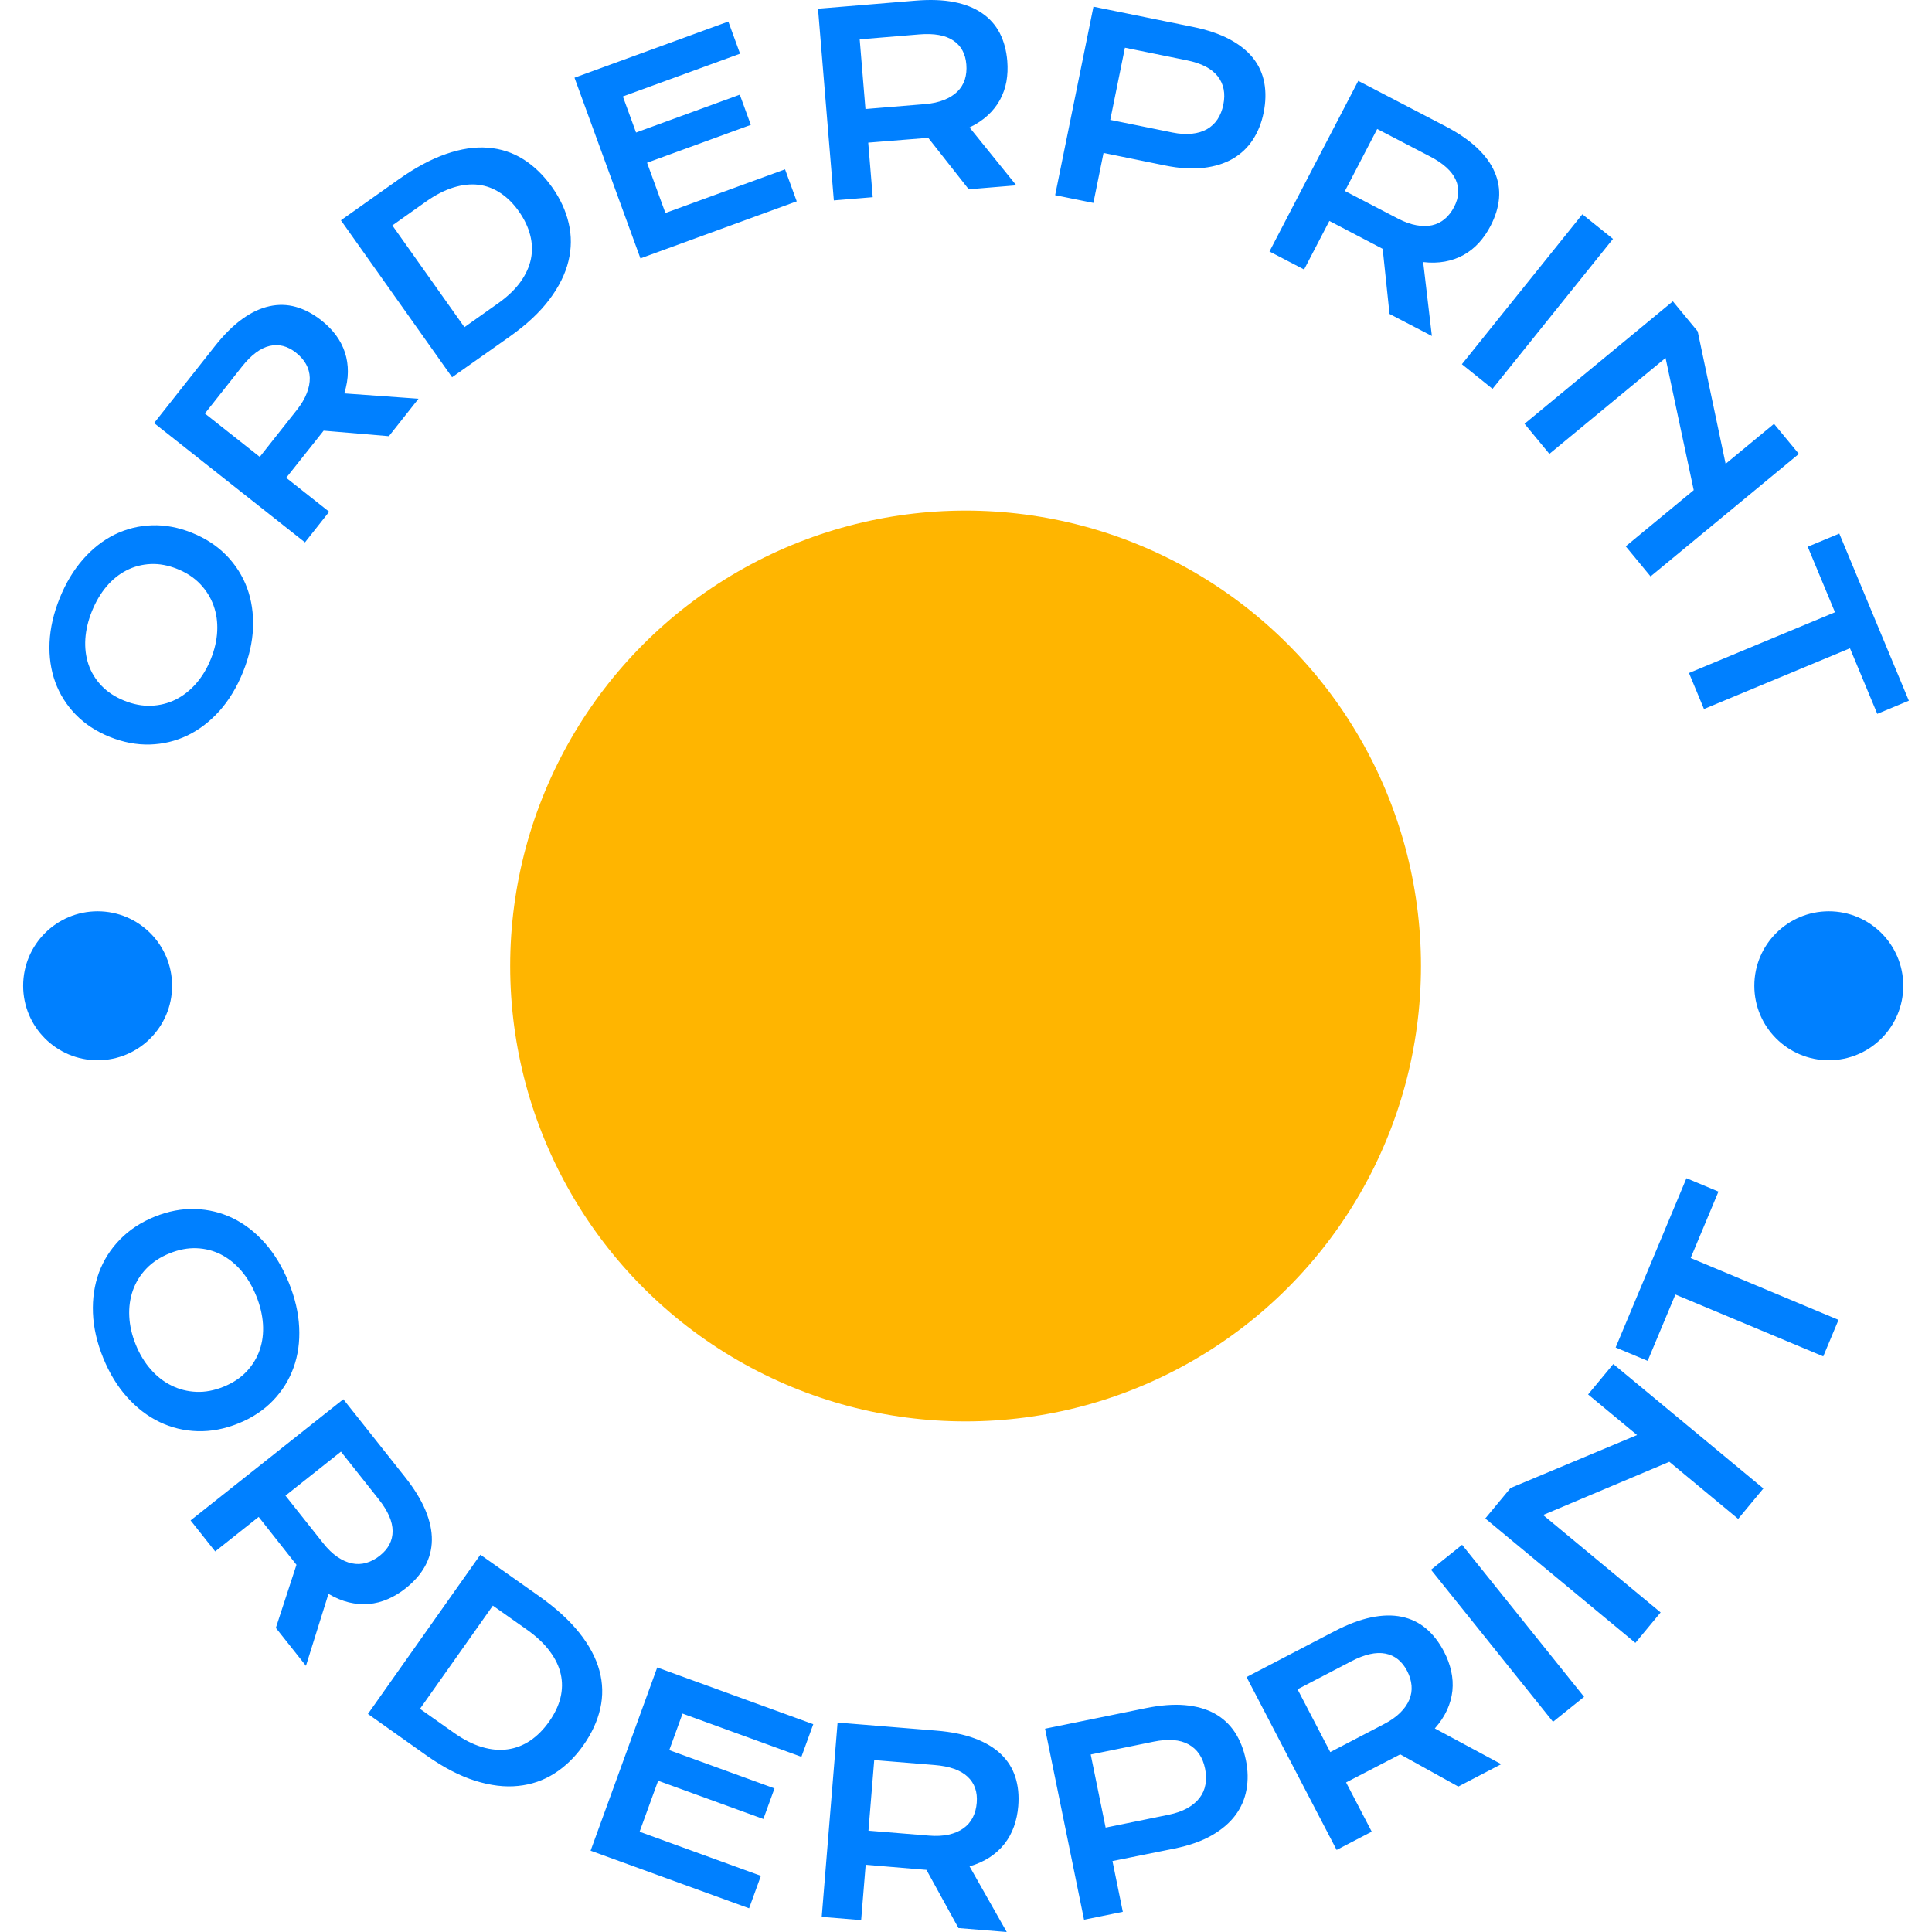 <svg xmlns="http://www.w3.org/2000/svg" version="1.1" xmlns:xlink="http://www.w3.org/1999/xlink" xmlns:svgjs="http://svgjs.dev/svgjs" width="1000" height="1000" viewBox="0 0 1000 1000"><g transform="matrix(1,0,0,1,0,0)"><svg viewBox="0 0 280 280" data-background-color="#ffffff" preserveAspectRatio="xMidYMid meet" height="1000" width="1000" xmlns="http://www.w3.org/2000/svg" xmlns:xlink="http://www.w3.org/1999/xlink"><defs></defs><g id="tight-bounds" transform="matrix(1,0,0,1,0,0)"><svg viewBox="0 0 280 280" height="280" width="280"><g><svg viewBox="0 0 280 280" height="280" width="280"><g><svg viewBox="0 0 280 280" height="280" width="280"><g><svg viewBox="0 0 280 280" height="280" width="280"><g><svg viewBox="0 0 280 280" height="280" width="280"><g transform="matrix(1,0,0,1,73.942,74.003)"><svg viewBox="0 0 132.116 131.993" height="131.993" width="132.116"><g><circle r="66" cx="65.997" cy="65.997" fill="#ffb500" data-fill-palette-color="accent"></circle></g></svg></g><path d="M15.887 106.79v0c-1.951-0.788-3.591-1.866-4.921-3.234-1.334-1.376-2.321-2.946-2.963-4.708-0.639-1.768-0.913-3.686-0.822-5.754 0.093-2.074 0.585-4.213 1.475-6.416v0c0.887-2.197 2.019-4.077 3.395-5.64 1.373-1.557 2.904-2.75 4.592-3.579 1.685-0.823 3.486-1.266 5.401-1.33 1.907-0.06 3.836 0.304 5.786 1.092v0c1.963 0.793 3.619 1.877 4.968 3.252 1.346 1.381 2.349 2.957 3.009 4.727 0.651 1.773 0.939 3.701 0.864 5.782-0.083 2.085-0.569 4.226-1.456 6.423v0c-0.89 2.203-2.028 4.081-3.413 5.633-1.389 1.543-2.934 2.727-4.634 3.551-1.704 0.815-3.519 1.252-5.448 1.311-1.925 0.053-3.87-0.317-5.833-1.111zM18.005 101.546v0c1.335 0.539 2.633 0.784 3.891 0.734 1.265-0.048 2.447-0.343 3.548-0.886 1.103-0.55 2.092-1.324 2.967-2.324 0.876-0.999 1.59-2.182 2.142-3.548v0c0.554-1.372 0.863-2.722 0.927-4.049 0.064-1.327-0.113-2.565-0.529-3.714-0.414-1.155-1.058-2.192-1.933-3.111-0.868-0.916-1.97-1.644-3.305-2.183v0c-1.335-0.539-2.631-0.78-3.886-0.721-1.255 0.059-2.42 0.365-3.495 0.918-1.073 0.547-2.038 1.324-2.896 2.331-0.851 1.009-1.554 2.2-2.109 3.572v0c-0.552 1.366-0.872 2.708-0.96 4.025-0.082 1.32 0.07 2.555 0.457 3.707 0.389 1.145 1.016 2.171 1.881 3.079 0.865 0.908 1.965 1.631 3.3 2.17zM44.199 78.603l-21.869-17.288 8.792-11.122c1.325-1.677 2.65-2.994 3.974-3.952 1.32-0.953 2.635-1.572 3.944-1.858 1.303-0.29 2.585-0.258 3.845 0.096 1.266 0.358 2.5 1.012 3.703 1.962v0c0.812 0.642 1.509 1.35 2.091 2.123 0.573 0.774 1.008 1.609 1.307 2.505 0.293 0.892 0.437 1.834 0.43 2.828-0.007 0.993-0.18 2.032-0.521 3.116v0l10.758 0.775-4.291 5.428-9.457-0.8-0.105 0.133-5.319 6.697 6.225 4.921zM37.646 66.214l5.371-6.795c0.663-0.838 1.144-1.651 1.445-2.437 0.305-0.782 0.45-1.527 0.433-2.234-0.021-0.702-0.202-1.361-0.543-1.978-0.346-0.612-0.831-1.164-1.456-1.658v0c-1.218-0.963-2.492-1.289-3.821-0.977-1.339 0.313-2.675 1.312-4.009 2.999v0l-5.371 6.795zM65.521 54.674l-16.115-22.747 8.335-5.905c2.437-1.727 4.738-2.962 6.903-3.707 2.166-0.754 4.184-1.057 6.054-0.91 1.871 0.138 3.59 0.698 5.156 1.68 1.56 0.985 2.954 2.344 4.182 4.077v0c1.17 1.652 1.965 3.382 2.385 5.192 0.425 1.806 0.413 3.637-0.038 5.493-0.45 1.856-1.368 3.706-2.754 5.55-1.387 1.853-3.297 3.641-5.729 5.365v0zM67.31 47.416l4.858-3.442c1.376-0.975 2.459-2.006 3.249-3.095 0.787-1.094 1.296-2.212 1.529-3.353 0.233-1.141 0.196-2.295-0.109-3.461-0.3-1.17-0.853-2.324-1.659-3.461v0c-0.79-1.116-1.678-1.996-2.664-2.64-0.984-0.653-2.045-1.049-3.183-1.186-1.134-0.132-2.343 0-3.624 0.396-1.282 0.396-2.61 1.081-3.986 2.055v0l-4.858 3.442zM92.817 37.447l-9.557-26.188 22.296-8.137 1.7 4.658-16.984 6.198 1.908 5.228 15.039-5.488 1.597 4.377-15.039 5.488 2.659 7.286 17.34-6.328 1.693 4.639zM120.847 29.044l-2.294-27.783 14.13-1.166c2.13-0.176 3.997-0.107 5.601 0.207 1.598 0.314 2.947 0.852 4.049 1.613 1.101 0.755 1.953 1.714 2.556 2.876 0.603 1.169 0.967 2.518 1.093 4.046v0c0.085 1.032 0.044 2.024-0.124 2.977-0.175 0.947-0.488 1.835-0.939 2.665-0.452 0.823-1.042 1.571-1.773 2.244-0.73 0.673-1.608 1.255-2.633 1.746v0l6.777 8.391-6.896 0.57-5.87-7.458-0.169 0.014-8.525 0.684 0.653 7.908zM125.428 15.798l8.632-0.712c1.065-0.088 1.987-0.291 2.767-0.608 0.78-0.311 1.423-0.714 1.928-1.208 0.499-0.494 0.857-1.076 1.075-1.748 0.211-0.67 0.284-1.402 0.218-2.195v0c-0.128-1.548-0.759-2.701-1.894-3.46-1.142-0.765-2.785-1.059-4.928-0.882v0l-8.632 0.713zM152.918 28.285l5.553-27.319 14.4 2.927c2.094 0.426 3.866 1.023 5.315 1.792 1.442 0.767 2.584 1.68 3.426 2.738 0.84 1.065 1.382 2.265 1.625 3.602 0.243 1.336 0.207 2.778-0.107 4.327v0c-0.296 1.457-0.814 2.754-1.553 3.89-0.739 1.137-1.705 2.055-2.896 2.754-1.191 0.693-2.608 1.136-4.253 1.33-1.638 0.195-3.508 0.079-5.609-0.348v0l-8.886-1.816-1.473 7.249zM160.907 17.371l8.995 1.829c1.047 0.213 1.99 0.272 2.829 0.179 0.837-0.087 1.57-0.307 2.197-0.661 0.621-0.355 1.131-0.833 1.531-1.436 0.394-0.604 0.673-1.309 0.837-2.116v0c0.329-1.62 0.059-2.989-0.811-4.107-0.87-1.118-2.355-1.891-4.457-2.318v0l-8.995-1.829zM183.982 36.446l12.868-24.729 12.576 6.544c1.896 0.986 3.439 2.04 4.629 3.16 1.184 1.118 2.04 2.292 2.566 3.524 0.529 1.226 0.739 2.491 0.629 3.795-0.113 1.31-0.524 2.646-1.231 4.006v0c-0.478 0.919-1.042 1.736-1.691 2.453-0.653 0.708-1.391 1.293-2.215 1.754-0.821 0.456-1.719 0.774-2.696 0.954-0.977 0.18-2.029 0.205-3.159 0.074v0l1.261 10.712-6.138-3.194-0.992-9.438-0.15-0.078-7.578-3.965-3.662 7.039zM194.918 27.681l7.684 3.998c0.948 0.493 1.836 0.813 2.665 0.96 0.826 0.153 1.584 0.155 2.275 0.006 0.685-0.152 1.299-0.454 1.841-0.906 0.536-0.454 0.987-1.035 1.355-1.741v0c0.717-1.378 0.797-2.69 0.241-3.937-0.559-1.256-1.792-2.38-3.699-3.373v0l-7.684-3.998zM211.869 52.787l17.459-21.732 4.44 3.567-17.459 21.732zM220.948 61.418l21.495-17.75 3.601 4.361 4.046 19.19 7.016-5.794 3.601 4.36-21.495 17.751-3.601-4.361 9.857-8.14-4.084-19.158-16.835 13.902zM244.781 97.537l21.16-8.805-3.951-9.496 4.577-1.905 10.079 24.221-4.577 1.905-3.955-9.504-21.16 8.805zM22.408 176.334v0c1.98-0.804 3.936-1.175 5.866-1.114 1.937 0.059 3.761 0.504 5.474 1.335 1.715 0.837 3.267 2.04 4.657 3.611 1.392 1.577 2.541 3.481 3.448 5.714v0c0.904 2.226 1.406 4.39 1.506 6.49 0.103 2.107-0.17 4.055-0.818 5.845-0.647 1.795-1.644 3.389-2.991 4.782-1.341 1.39-3.002 2.487-4.983 3.29v0c-1.986 0.806-3.957 1.184-5.912 1.132-1.949-0.054-3.79-0.496-5.524-1.325-1.725-0.826-3.294-2.026-4.707-3.601-1.411-1.569-2.568-3.467-3.471-5.694v0c-0.906-2.232-1.401-4.403-1.483-6.511-0.08-2.102 0.21-4.054 0.869-5.854 0.667-1.797 1.681-3.394 3.041-4.791 1.366-1.4 3.042-2.503 5.028-3.309zM24.565 181.647v0c-1.353 0.549-2.472 1.286-3.357 2.212-0.885 0.925-1.534 1.973-1.948 3.144-0.417 1.179-0.591 2.443-0.524 3.791 0.065 1.342 0.378 2.705 0.94 4.088v0c0.562 1.384 1.288 2.582 2.18 3.596 0.891 1.014 1.895 1.792 3.01 2.334 1.112 0.551 2.309 0.853 3.592 0.906 1.282 0.053 2.6-0.196 3.952-0.745v0c1.353-0.549 2.465-1.287 3.335-2.213 0.87-0.926 1.503-1.971 1.898-3.134 0.397-1.157 0.553-2.406 0.467-3.746-0.092-1.338-0.419-2.699-0.98-4.083v0c-0.562-1.384-1.275-2.584-2.139-3.602-0.873-1.021-1.857-1.814-2.954-2.379-1.094-0.559-2.274-0.864-3.542-0.915-1.267-0.051-2.577 0.197-3.93 0.746zM27.622 220.349l22.137-17.559 8.934 11.263c1.345 1.695 2.335 3.307 2.971 4.836 0.636 1.528 0.945 2.97 0.926 4.323-0.019 1.354-0.351 2.612-0.995 3.776-0.644 1.163-1.578 2.23-2.8 3.199v0c-0.822 0.652-1.68 1.172-2.575 1.56-0.9 0.392-1.825 0.63-2.775 0.714-0.945 0.08-1.909 0.002-2.893-0.234-0.979-0.24-1.961-0.651-2.947-1.233v0l-3.265 10.431-4.362-5.499 2.989-9.145-0.105-0.132-5.374-6.807-6.302 5zM41.373 216.761l5.457 6.88c0.676 0.853 1.365 1.518 2.066 1.996 0.705 0.483 1.406 0.795 2.103 0.937 0.701 0.147 1.394 0.123 2.077-0.073 0.684-0.195 1.34-0.542 1.97-1.041v0c1.238-0.982 1.856-2.167 1.856-3.556 0.004-1.384-0.673-2.931-2.03-4.642v0l-5.457-6.88zM53.323 248.398l16.299-23.08 8.466 5.978c2.467 1.742 4.424 3.522 5.87 5.34 1.447 1.818 2.419 3.646 2.916 5.484 0.496 1.829 0.537 3.658 0.124 5.486-0.41 1.823-1.237 3.616-2.482 5.378v0c-1.183 1.675-2.566 3.018-4.149 4.029-1.587 1.016-3.343 1.621-5.267 1.815-1.922 0.203-4.001-0.047-6.236-0.748-2.235-0.701-4.589-1.924-7.062-3.67v0zM60.868 247.656l4.928 3.48c1.399 0.988 2.75 1.674 4.055 2.059 1.31 0.389 2.548 0.499 3.715 0.332 1.168-0.158 2.262-0.58 3.282-1.265 1.011-0.684 1.924-1.603 2.74-2.758v0c0.8-1.133 1.346-2.28 1.636-3.439 0.285-1.164 0.3-2.311 0.043-3.444-0.251-1.128-0.785-2.236-1.601-3.324-0.807-1.09-1.91-2.129-3.309-3.117v0l-4.928-3.48zM85.595 268.217l9.655-26.554 22.615 8.223-1.718 4.725-17.226-6.263-1.925 5.296 15.251 5.545-1.613 4.435-15.251-5.545-2.688 7.392 17.582 6.392-1.712 4.706zM119.09 277.81l2.3-28.161 14.329 1.17c2.157 0.176 4.01 0.554 5.561 1.134 1.551 0.58 2.814 1.339 3.79 2.277 0.976 0.939 1.668 2.041 2.077 3.306 0.409 1.265 0.551 2.675 0.424 4.23v0c-0.085 1.045-0.292 2.027-0.62 2.946-0.329 0.925-0.787 1.764-1.375 2.515-0.587 0.745-1.303 1.395-2.147 1.953-0.844 0.55-1.815 0.987-2.914 1.31v0l5.387 9.51-6.996-0.571-4.636-8.43-0.168-0.014-8.642-0.726-0.655 8.018zM125.864 265.318l8.752 0.714c1.085 0.089 2.041 0.04 2.869-0.145 0.834-0.185 1.541-0.483 2.121-0.896 0.586-0.412 1.042-0.934 1.366-1.566 0.325-0.633 0.52-1.349 0.585-2.15v0c0.129-1.574-0.314-2.836-1.329-3.784-1.008-0.948-2.6-1.511-4.776-1.689v0l-8.752-0.715zM157.107 278.222l-5.65-27.684 14.594-2.978c2.127-0.434 4.017-0.579 5.672-0.436 1.649 0.145 3.075 0.544 4.279 1.199 1.205 0.662 2.189 1.565 2.951 2.711 0.756 1.146 1.294 2.507 1.615 4.08v0c0.301 1.476 0.329 2.89 0.083 4.241-0.238 1.356-0.774 2.597-1.608 3.722-0.835 1.119-1.981 2.094-3.436 2.926-1.449 0.831-3.237 1.463-5.365 1.898v0l-9.017 1.819 1.501 7.356zM160.236 264.872l9.12-1.861c1.06-0.216 1.964-0.533 2.713-0.95 0.742-0.416 1.335-0.913 1.779-1.491 0.444-0.578 0.729-1.226 0.853-1.942 0.13-0.724 0.112-1.493-0.054-2.306v0c-0.334-1.639-1.128-2.808-2.382-3.507-1.254-0.699-2.944-0.832-5.07-0.398v0l-9.121 1.861zM193.716 268.11l-13.056-25.058 12.749-6.643c1.919-1 3.689-1.668 5.311-2.004 1.621-0.336 3.095-0.366 4.42-0.091 1.326 0.275 2.499 0.838 3.519 1.691 1.021 0.853 1.891 1.971 2.613 3.354v0c0.485 0.93 0.833 1.871 1.044 2.824 0.215 0.958 0.274 1.912 0.177 2.86-0.1 0.943-0.359 1.875-0.777 2.796-0.421 0.915-1.01 1.803-1.768 2.661v0l9.625 5.179-6.224 3.243-8.415-4.664-0.15 0.078-7.699 3.99 3.717 7.134zM192.794 253.929l7.787-4.058c0.965-0.503 1.749-1.053 2.35-1.651 0.607-0.601 1.047-1.23 1.318-1.888 0.277-0.661 0.384-1.345 0.322-2.054-0.062-0.708-0.279-1.419-0.65-2.131v0c-0.73-1.401-1.777-2.232-3.141-2.495-1.358-0.265-3.006 0.107-4.942 1.116v0l-7.788 4.058zM225.075 249.537l-17.681-22.04 4.504-3.613 17.681 22.039zM237.01 238.1l-21.752-18.033 3.66-4.415 18.338-7.675-7.098-5.884 3.654-4.407 21.752 18.033-3.654 4.408-9.979-8.274-18.292 7.713 17.031 14.119zM264.241 196.575l-21.428-8.964-4.023 9.617-4.638-1.94 10.262-24.533 4.639 1.94-4.027 9.626 21.428 8.963zM3.354 142.866c0-5.961 4.832-10.793 10.793-10.794 5.961 0 10.793 4.832 10.794 10.794 0 5.961-4.832 10.793-10.794 10.793-5.961 0-10.793-4.832-10.793-10.793zM254.25 142.866c0-5.961 4.832-10.793 10.794-10.794 5.961 0 10.793 4.832 10.793 10.794 0 5.961-4.832 10.793-10.793 10.793-5.961 0-10.793-4.832-10.794-10.793z" fill="#0080ff" data-fill-palette-color="primary"></path></svg></g></svg></g></svg></g><g></g></svg></g></svg><rect width="280" height="280" fill="none" stroke="none" visibility="hidden"></rect></g></svg></g></svg>